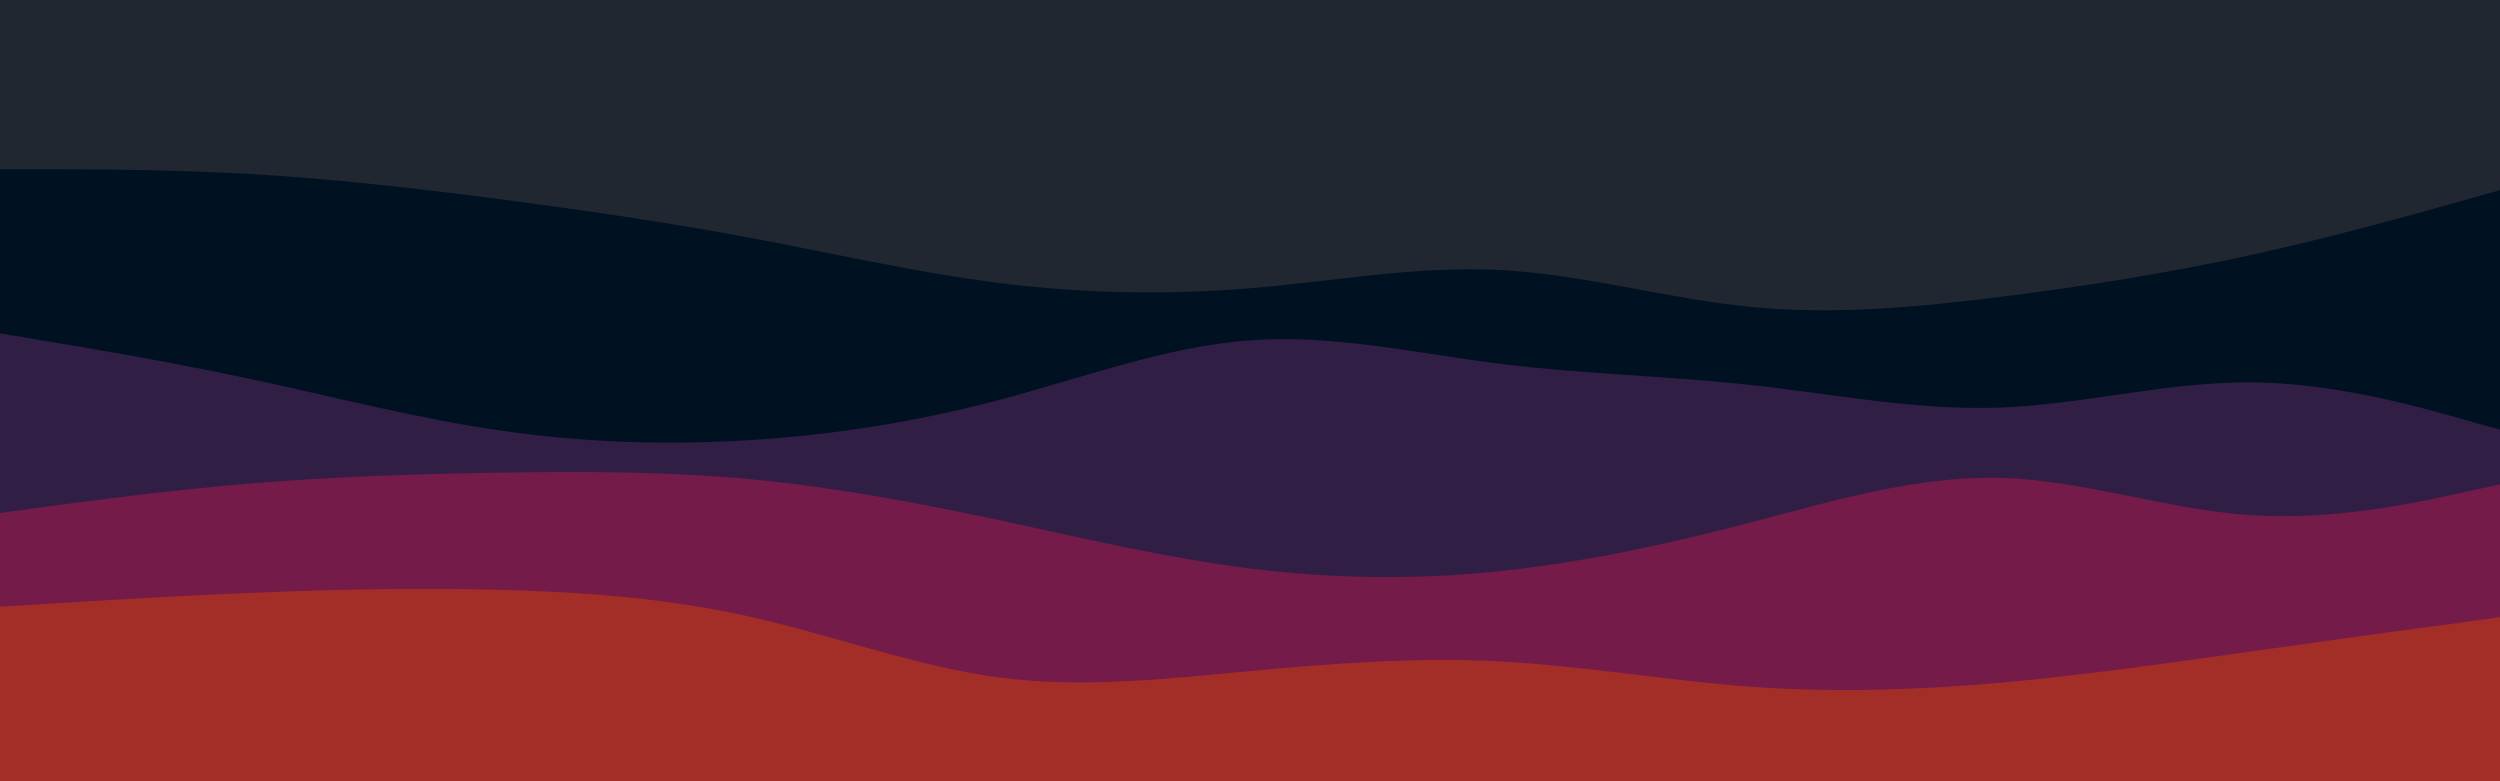 <svg id="visual" viewBox="0 0 960 300" width="960" height="300" xmlns="http://www.w3.org/2000/svg" xmlns:xlink="http://www.w3.org/1999/xlink" version="1.1"><rect x="0" y="0" width="960" height="300" fill="#202731"></rect><path d="M0 65L16 65C32 65 64 65 96 66.8C128 68.7 160 72.3 192 76.5C224 80.7 256 85.3 288 91.3C320 97.3 352 104.7 384 108.7C416 112.7 448 113.3 480 110.7C512 108 544 102 576 103.7C608 105.3 640 114.7 672 117.8C704 121 736 118 768 114C800 110 832 105 864 98C896 91 928 82 944 77.5L960 73L960 301L944 301C928 301 896 301 864 301C832 301 800 301 768 301C736 301 704 301 672 301C640 301 608 301 576 301C544 301 512 301 480 301C448 301 416 301 384 301C352 301 320 301 288 301C256 301 224 301 192 301C160 301 128 301 96 301C64 301 32 301 16 301L0 301Z" fill="#001122"></path><path d="M0 128L16 130.7C32 133.3 64 138.7 96 145.5C128 152.3 160 160.7 192 165.3C224 170 256 171 288 169C320 167 352 162 384 153.5C416 145 448 133 480 130.7C512 128.3 544 135.7 576 139.7C608 143.7 640 144.3 672 147.8C704 151.3 736 157.7 768 156.5C800 155.3 832 146.7 864 146.8C896 147 928 156 944 160.5L960 165L960 301L944 301C928 301 896 301 864 301C832 301 800 301 768 301C736 301 704 301 672 301C640 301 608 301 576 301C544 301 512 301 480 301C448 301 416 301 384 301C352 301 320 301 288 301C256 301 224 301 192 301C160 301 128 301 96 301C64 301 32 301 16 301L0 301Z" fill="#311e45"></path><path d="M0 197L16 194.8C32 192.7 64 188.3 96 185.7C128 183 160 182 192 181.5C224 181 256 181 288 184C320 187 352 193 384 199.8C416 206.7 448 214.3 480 218.3C512 222.3 544 222.7 576 219.3C608 216 640 209 672 200.7C704 192.3 736 182.7 768 183.5C800 184.3 832 195.7 864 197.8C896 200 928 193 944 189.5L960 186L960 301L944 301C928 301 896 301 864 301C832 301 800 301 768 301C736 301 704 301 672 301C640 301 608 301 576 301C544 301 512 301 480 301C448 301 416 301 384 301C352 301 320 301 288 301C256 301 224 301 192 301C160 301 128 301 96 301C64 301 32 301 16 301L0 301Z" fill="#741b49"></path><path d="M0 233L16 232C32 231 64 229 96 227.7C128 226.3 160 225.7 192 226.5C224 227.3 256 229.7 288 236.8C320 244 352 256 384 260.2C416 264.3 448 260.7 480 257.7C512 254.7 544 252.3 576 254C608 255.7 640 261.3 672 263.7C704 266 736 265 768 262.2C800 259.3 832 254.7 864 250.2C896 245.7 928 241.3 944 239.2L960 237L960 301L944 301C928 301 896 301 864 301C832 301 800 301 768 301C736 301 704 301 672 301C640 301 608 301 576 301C544 301 512 301 480 301C448 301 416 301 384 301C352 301 320 301 288 301C256 301 224 301 192 301C160 301 128 301 96 301C64 301 32 301 16 301L0 301Z" fill="#a32e27"></path></svg>
